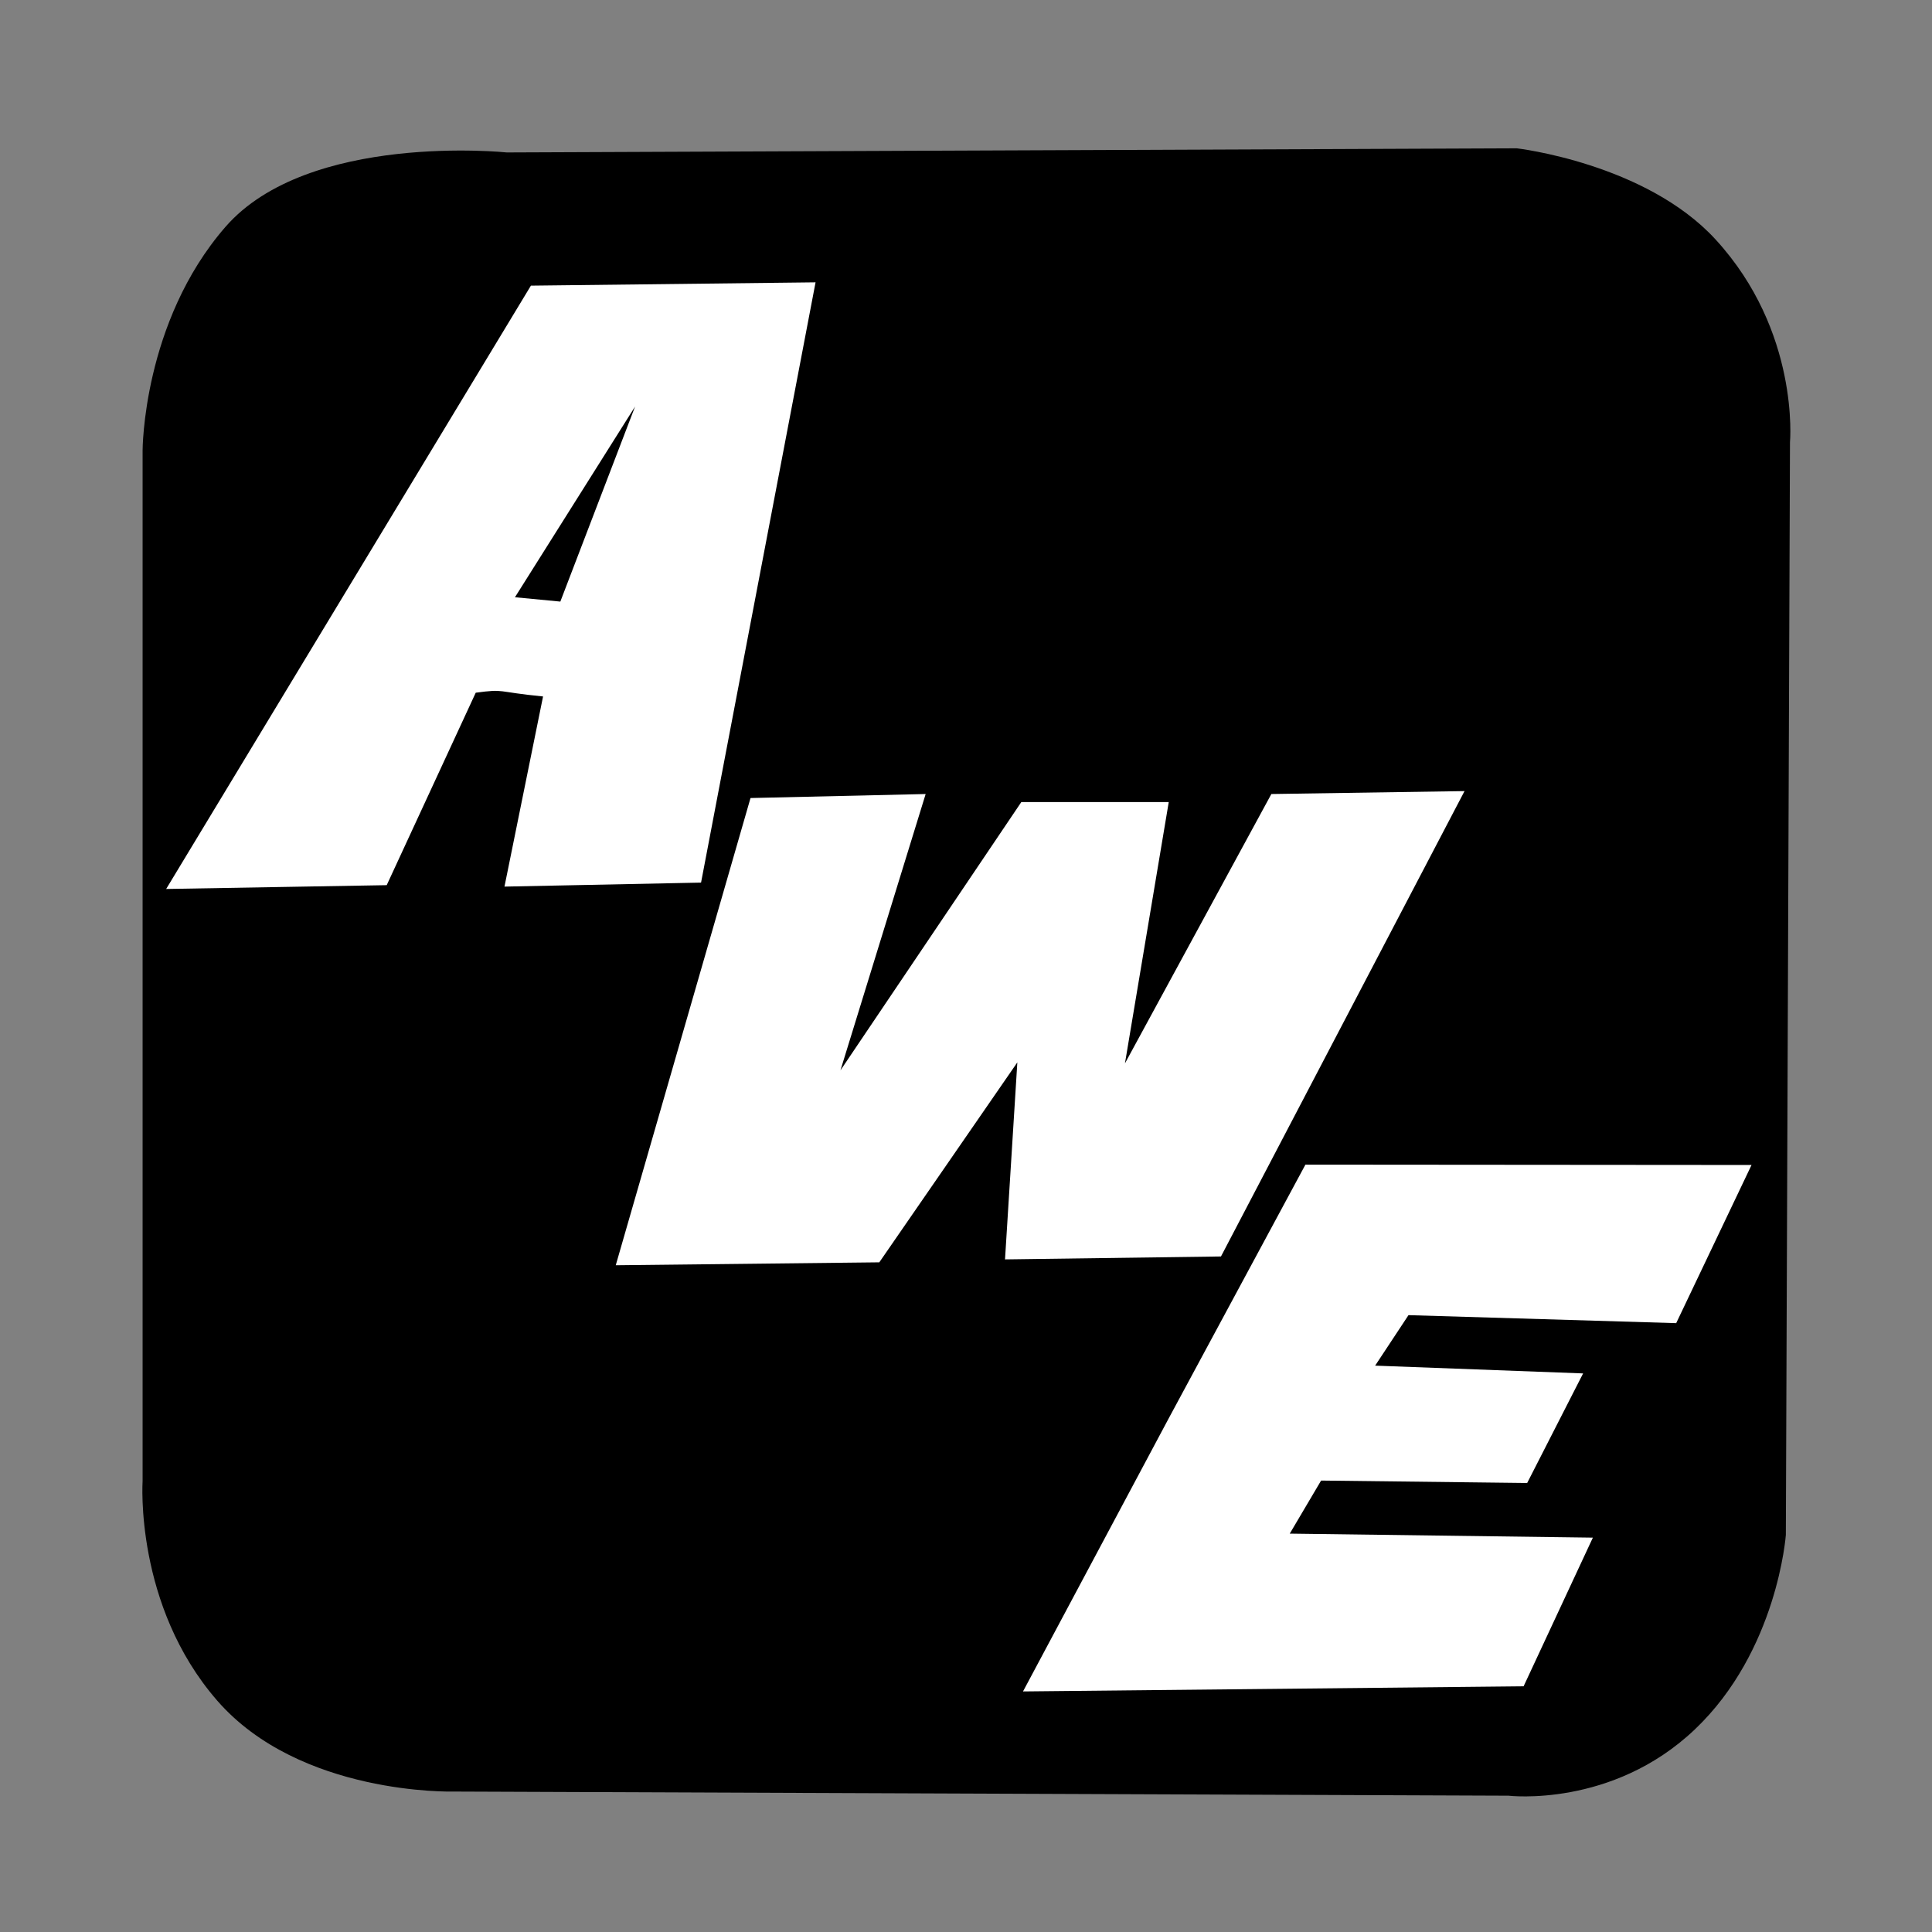 <?xml version="1.0" encoding="UTF-8" standalone="no"?>
<!-- Created with Inkscape (http://www.inkscape.org/) -->

<svg
   xmlns:dc="http://purl.org/dc/elements/1.1/"
   xmlns:cc="http://creativecommons.org/ns#"
   xmlns:rdf="http://www.w3.org/1999/02/22-rdf-syntax-ns#"
   xmlns:svg="http://www.w3.org/2000/svg"
   xmlns="http://www.w3.org/2000/svg"
   xmlns:sodipodi="http://sodipodi.sourceforge.net/DTD/sodipodi-0.dtd"
   xmlns:inkscape="http://www.inkscape.org/namespaces/inkscape"
   width="674.009"
   height="674.056"
   id="svg2"
   version="1.1"
   inkscape:version="0.48.2 r9819"
   sodipodi:docname="awe_icon.svg">
  <rect width="100%" height="100%" fill="#808080" stroke="none"/>
  <defs
     id="defs4" />
  <sodipodi:namedview
     id="base"
     pagecolor="#ffffff"
     bordercolor="#666666"
     borderopacity="1.0"
     inkscape:pageopacity="0.0"
     inkscape:pageshadow="2"
     inkscape:zoom="0.25219203"
     inkscape:cx="-240.72102"
     inkscape:cy="245.10372"
     inkscape:document-units="px"
     inkscape:current-layer="g3816"
     showgrid="false"
     inkscape:window-width="1300"
     inkscape:window-height="744"
     inkscape:window-x="66"
     inkscape:window-y="24"
     inkscape:window-maximized="1"
     fit-margin-top="0"
     fit-margin-left="0"
     fit-margin-right="0"
     fit-margin-bottom="0" />
  <g
     inkscape:label="Layer 1"
     inkscape:groupmode="layer"
     id="layer1"
     transform="translate(-35.445,-33.73)">
    <g
       id="g3816"
       transform="matrix(5.802,0,0,5.802,-1211.525,-2336.668)"
       inkscape:export-xdpi="400"
       inkscape:export-ydpi="400"
       style="fill:#000000">
      <path
         sodipodi:nodetypes="csccsccsccscc"
         inkscape:connector-curvature="0"
         id="path2996"
         d="m 245.397,417.715 c 0,0 -11.946,-1.244 -16.924,4.48 -4.978,5.724 -4.978,13.44 -4.978,13.44 l 0,61.971 c 0,0 -0.498,7.466 4.48,13.191 4.978,5.724 14.186,5.475 14.186,5.475 l 63.465,0.249 c 0,0 6.222,0.747 11.2,-3.982 4.978,-4.729 5.475,-11.697 5.475,-11.697 l 0.249,-65.705 c 0,0 0.604,-6.662 -4.48,-12.195 -4.209,-4.582 -11.946,-5.475 -11.946,-5.475 z"
         style="fill:#000000;stroke:none;fill-opacity:1"
         inkscape:export-xdpi="400"
         inkscape:export-ydpi="400" />
      <path
         sodipodi:nodetypes="ccccccccccccc"
         inkscape:connector-curvature="0"
         id="path3770"
         d="m 263.959,425.525 -17.116,0.199 -21.931,36.277 13.261,-0.229 5.353,-11.572 c 1.805,-0.24 1.143,-0.059 4.048,0.226 l -2.32,11.433 11.82,-0.241 z m -10.852,7.467 -4.494,11.729 -2.729,-0.261 z"
         style="fill:#ffffff;fill-opacity:1;stroke:none"
         inkscape:export-xdpi="400"
         inkscape:export-ydpi="400" />
      <path
         sodipodi:nodetypes="cccccccccccccc"
         inkscape:connector-curvature="0"
         id="path3774"
         d="m 260.048,456.533 10.531,-0.241 -5.123,16.615 10.876,-16.133 8.864,0 -2.634,15.715 8.804,-16.197 11.615,-0.176 -14.645,27.982 -12.985,0.176 0.741,-11.847 -8.3,12.023 -15.847,0.176 z"
         style="fill:#ffffff;fill-opacity:1;stroke:none"
         inkscape:export-xdpi="400"
         inkscape:export-ydpi="400" />
      <path
         sodipodi:nodetypes="cccccccccccccc"
         inkscape:connector-curvature="0"
         id="path3776"
         d="m 285.192,493.836 -8.759,16.416 30.1,-0.309 4.165,-8.939 -18.226,-0.241 1.885,-3.191 12.39,0.147 3.364,-6.589 -12.505,-0.468 2.005,-3.036 16.097,0.481 4.53,-9.51 -26.824,-0.021 z"
         style="fill:#ffffff;fill-opacity:1;stroke:none"
         inkscape:export-xdpi="400"
         inkscape:export-ydpi="400" />
    </g>
  </g>
</svg>
